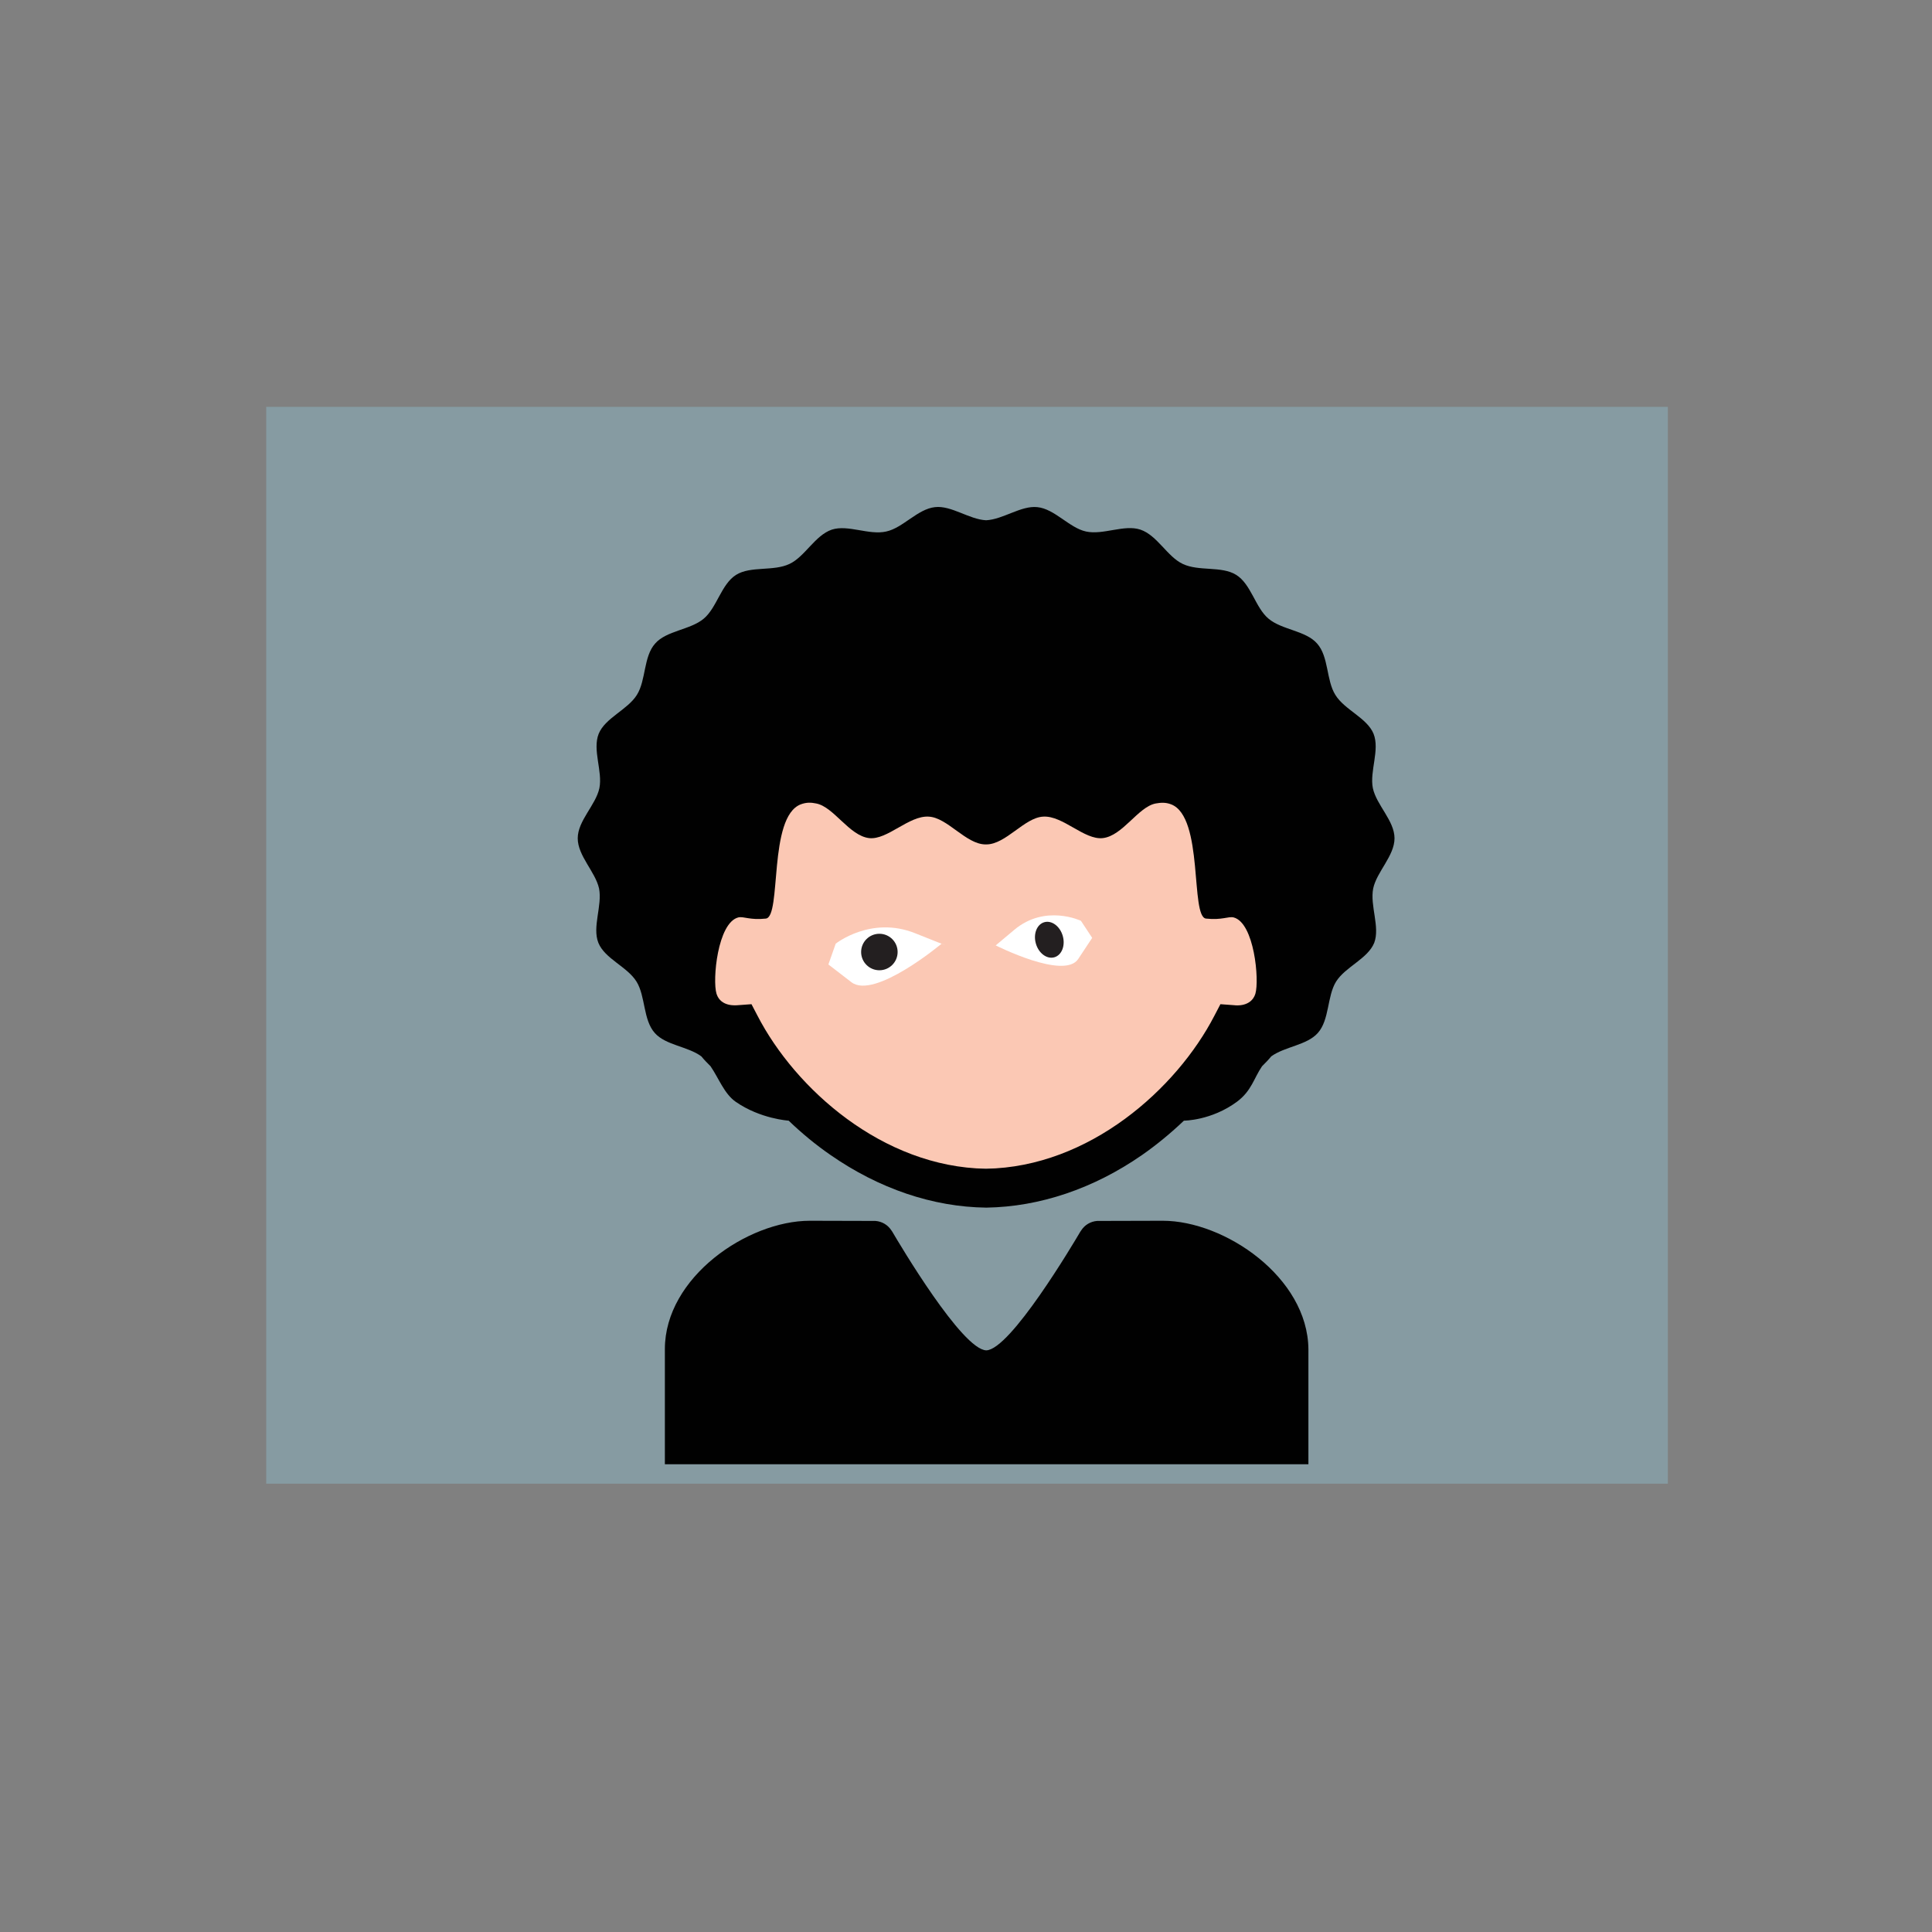 <svg version="1.1" id="el_cwLIt6I3j" xmlns="http://www.w3.org/2000/svg" xmlns:xlink="http://www.w3.org/1999/xlink" x="0px" y="0px" viewBox="0 0 1133 1133" style="enable-background:new 0 0 1133.9 1133.9;" xml:space="preserve"><rect x="0" y="0" width="1133" height="1133" fill="#808080" stroke="none"/><style>@-webkit-keyframes kf_el_i_flCTinyD_an_Sw7gqVItG{0%{opacity: 0;}83.33%{opacity: 1;}100%{opacity: 1;}}@keyframes kf_el_i_flCTinyD_an_Sw7gqVItG{0%{opacity: 0;}83.33%{opacity: 1;}100%{opacity: 1;}}#el_cwLIt6I3j *{-webkit-animation-duration: 3s;animation-duration: 3s;-webkit-animation-iteration-count: infinite;animation-iteration-count: infinite;-webkit-animation-timing-function: cubic-bezier(0, 0, 1, 1);animation-timing-function: cubic-bezier(0, 0, 1, 1);}#el_B2HlYbM4lN{opacity: 0.3;fill: #95D8F1;}#el_SARYMPE9d_{fill: #FBC8B4;}#el_aVSvHE8iC8{fill: #010101;}#el_Q8en0SmCMv{fill: #010101;}#el_Bd_vbDMKZP{fill: #010101;}#el_SzWvs9GJR6{fill: #010101;}#el_GGo2tkgDjk{fill: #FBC8B4;}#el_Hkopo2so9G{fill: #FFFFFF;}#el_jVVe-b2Nsx{fill: #231F20;}#el_wDQnAbbU9u{fill: #FFFFFF;}#el_Fd7Eppovo7U{fill: #231F20;-webkit-transform: matrix(0.961, -0.276, 0.276, 0.961, -128.239, 191.375);transform: matrix(0.961, -0.276, 0.276, 0.961, -128.239, 191.375);}#el_i_flCTinyD{-webkit-animation-fill-mode: backwards;animation-fill-mode: backwards;opacity: 0;-webkit-animation-name: kf_el_i_flCTinyD_an_Sw7gqVItG;animation-name: kf_el_i_flCTinyD_an_Sw7gqVItG;-webkit-animation-timing-function: cubic-bezier(0, 0, 1, 1);animation-timing-function: cubic-bezier(0, 0, 1, 1);}</style>

<rect x="156.1" y="238.6" width="822" height="631.5" id="el_B2HlYbM4lN"/>
<ellipse cx="577.7" cy="560.7" rx="176" ry="124.7" id="el_SARYMPE9d_"/>
<g id="el_UQL5YfuZLU">
	<g id="el_DGEou5s3fD">
		<g id="el_roh9BMlyZj">
			<g id="el_vBpbPHuv0-">
				<path d="M524.5,538.6c-14.1,0-25.6,11.5-25.6,25.6s11.5,25.6,25.6,25.6c14.1,0,25.5-11.4,25.5-25.6&#10;&#9;&#9;&#9;&#9;&#9;C550.1,550,538.6,538.6,524.5,538.6z M529.8,580.4c-7.2,0-13.1-5.9-13.1-13.1c0-7.2,5.9-13.1,13.1-13.1&#10;&#9;&#9;&#9;&#9;&#9;c7.2,0,13.1,5.9,13.1,13.1C542.9,574.5,537,580.4,529.8,580.4z" id="el_aVSvHE8iC8"/>
				<path d="M631.9,538.6c-14.1,0-25.5,11.5-25.5,25.6s11.5,25.6,25.5,25.6c14.1,0,25.6-11.5,25.6-25.6&#10;&#9;&#9;&#9;&#9;&#9;C657.5,550,646,538.6,631.9,538.6z M626.7,580.4c-7.2,0-13.1-5.9-13.1-13.1c0-7.2,5.8-13.1,13.1-13.1c7.2,0,13.1,5.9,13.1,13.1&#10;&#9;&#9;&#9;&#9;&#9;S633.9,580.4,626.7,580.4z" id="el_Q8en0SmCMv"/>
			</g>
			<path d="M681.9,715.9c-8.1,0-32.2,0.1-37.5,0.1c-0.1,0-0.2,0-0.3,0s-0.2,0-0.3,0c-0.3,0-0.4,0-0.4,0l0,0&#10;&#9;&#9;&#9;&#9;c-3.9,0.3-7.3,2.4-9.3,5.5l0,0c0,0-0.1,0.2-0.4,0.6c0,0,0,0.1-0.1,0.1c-4.4,7.5-41.1,69.3-55.2,69.7&#10;&#9;&#9;&#9;&#9;c-14.2-0.4-50.8-62.2-55.2-69.7c0,0,0-0.1-0.1-0.1c-0.2-0.4-0.4-0.6-0.4-0.6l0,0c-2-3.1-5.4-5.2-9.3-5.5l0,0c0,0-0.2,0-0.4,0&#10;&#9;&#9;&#9;&#9;c-0.1,0-0.2,0-0.3,0s-0.2,0-0.3,0c-5.3,0-29.5-0.1-37.5-0.1c-36.4,0-85,33.1-85,75.3s0,67.5,0,67.5h188.5h0.2h0.2h188.5&#10;&#9;&#9;&#9;&#9;c0,0,0-25.3,0-67.5C766.9,749,718.2,715.9,681.9,715.9z" id="el_Bd_vbDMKZP"/>
			<path d="M805.3,521c2.1-9.8,12.5-19.1,12.5-29.4s-10.6-19.5-12.7-29.4c-2-9.9,4.2-22.4,0.4-31.9&#10;&#9;&#9;&#9;&#9;c-3.8-9.3-17-14-22.4-22.8c-5.4-8.6-3.8-22.4-10.7-30.1c-6.6-7.6-20.7-8-28.5-14.6c-7.7-6.4-10.2-20.3-19-25.7&#10;&#9;&#9;&#9;&#9;c-8.5-5.3-21.9-1.9-31.3-6.4c-9-4.2-15-16.8-24.8-20.1c-9.5-3.2-21.9,3.3-31.9,1.1c-9.8-2.1-18.4-13.3-28.6-14.3&#10;&#9;&#9;&#9;&#9;c-9.6-1-20,7.2-30,7.7c-10-0.5-20.4-8.8-30-7.7c-10.2,1.1-18.8,12.2-28.6,14.3c-10.1,2.3-22.4-4.2-31.9-1.1&#10;&#9;&#9;&#9;&#9;c-9.8,3.3-15.8,15.9-24.8,20.1c-9.4,4.5-22.8,1.1-31.3,6.4c-8.7,5.4-11.3,19.3-19,25.7c-7.8,6.6-21.9,7-28.5,14.6&#10;&#9;&#9;&#9;&#9;c-6.9,7.7-5.3,21.5-10.7,30.1c-5.4,8.7-18.6,13.5-22.4,22.8c-3.8,9.5,2.4,22,0.4,31.9c-2.1,9.9-12.7,19.1-12.7,29.4&#10;&#9;&#9;&#9;&#9;s10.3,19.6,12.5,29.4c2,10.1-4.1,22.5-0.4,31.9c3.8,9.4,17,14,22.4,22.8c5.3,8.6,3.8,22.4,10.7,30.1c6.4,7.2,19.3,7.8,27.3,13.7&#10;&#9;&#9;&#9;&#9;c1.7,2.1,3.6,4,5.4,5.8c4.8,7,8,16.1,14.7,20.8c14.5,10.1,31.1,11.1,31.1,11.1c7.6,7.3,15.8,14.1,24.5,20.1&#10;&#9;&#9;&#9;&#9;c28.5,19.8,60,30.5,91.3,30.9l0,0h0.1h0.1l0,0c31.2-0.5,62.8-11.1,91.3-30.9c8.6-6,16.8-12.8,24.5-20.1c0,0,16.1,0,31.1-11.1&#10;&#9;&#9;&#9;&#9;c8.6-6.4,9.9-13.8,14.7-20.8c1.9-1.9,3.7-3.7,5.4-5.8c8-5.8,20.9-6.5,27.3-13.7c6.9-7.7,5.4-21.5,10.7-30.1&#10;&#9;&#9;&#9;&#9;c5.4-8.7,18.6-13.4,22.4-22.8C809.4,543.6,803.3,531.1,805.3,521z M736.2,582.8c-2.5,7.9-11.7,6.8-12.3,6.7l-8.2-0.6l-3.5,6.7&#10;&#9;&#9;&#9;&#9;c-22.1,42.8-73.3,88.8-134,89.8c-60.7-1-111.9-47-134-89.8l-3.5-6.7l-8.2,0.6c-0.6,0-9.8,1.2-12.3-6.7s0.6-41.7,12.8-44.8&#10;&#9;&#9;&#9;&#9;c3.2-0.7,6.7,1.7,16.1,0.7s1.2-59.6,20.5-67c3.5-1.3,6.2-1.1,9.1-0.5c10.3,2,19.3,18.9,31,20.3c10.7,1.2,23.3-13.3,34.9-12.6&#10;&#9;&#9;&#9;&#9;c11,0.5,21.9,16.3,33.4,16.3c0.1,0,0.1,0,0.2,0c0.1,0,0.1,0,0.2,0c11.5,0,22.4-15.8,33.4-16.3c11.5-0.7,24.1,13.8,34.9,12.6&#10;&#9;&#9;&#9;&#9;c11.7-1.3,20.7-18.3,31-20.3c2.9-0.5,5.7-0.8,9.1,0.5c19.3,7.4,11.1,66.1,20.5,67c9.4,1,12.9-1.4,16.1-0.7&#10;&#9;&#9;&#9;&#9;C735.6,541.1,738.6,574.8,736.2,582.8z" id="el_SzWvs9GJR6"/>
		</g>
	</g>
</g>
<path d="M488,538.6c0,0,0.4-1,1.6-2.4c4.1-4.6,18-13,60.4-1.1c55.4,15.5,107.4-14,107.4-14s52,47,22.5,64.5&#10;&#9;S587.5,603,574.5,593s-55.1,29-75.5,12.5S488,538.6,488,538.6z" id="el_GGo2tkgDjk"/>
<path d="M429.3,542.4c0,0,15.3,28.7,26,1.6c10.7-27.1,14-62.4,14-62.4s85.6,40.2,193.8,3.8s-54.2,44.1,44.2,58.8s26,49.5,26,49.5&#10;&#9;s102.2-35.9,84.5-110.7s-59.6-236.6-267.7-193.8s-230,173.4-211.4,237s63.6,112.2,80.8,96.4s-8.8-46.4,5.2-69.8&#10;&#9;C438.7,529.1,429.3,542.4,429.3,542.4z" id="el_i_flCTinyD"/>
<path d="M490.1,553.4c0,0,20.7-16.5,46.6-6.1c25.9,10.4,15.5,6.1,15.5,6.1s-39.4,33-52.9,22.6&#10;&#9;c-13.5-10.4-13.5-10.4-13.5-10.4L490.1,553.4z" id="el_Hkopo2so9G"/>
<circle cx="515.7" cy="558.3" r="10.7" id="el_jVVe-b2Nsx"/>
<path d="M633.9,540c0,0-20.9-10-39.1,5.3c-18.2,15.3-10.9,9.1-10.9,9.1s40.2,20.4,48.4,8s8.2-12.4,8.2-12.4L633.9,540z" id="el_wDQnAbbU9u"/>
<ellipse cx="615.5" cy="551.1" rx="8.2" ry="10.7" id="el_Fd7Eppovo7U"/>
</svg>